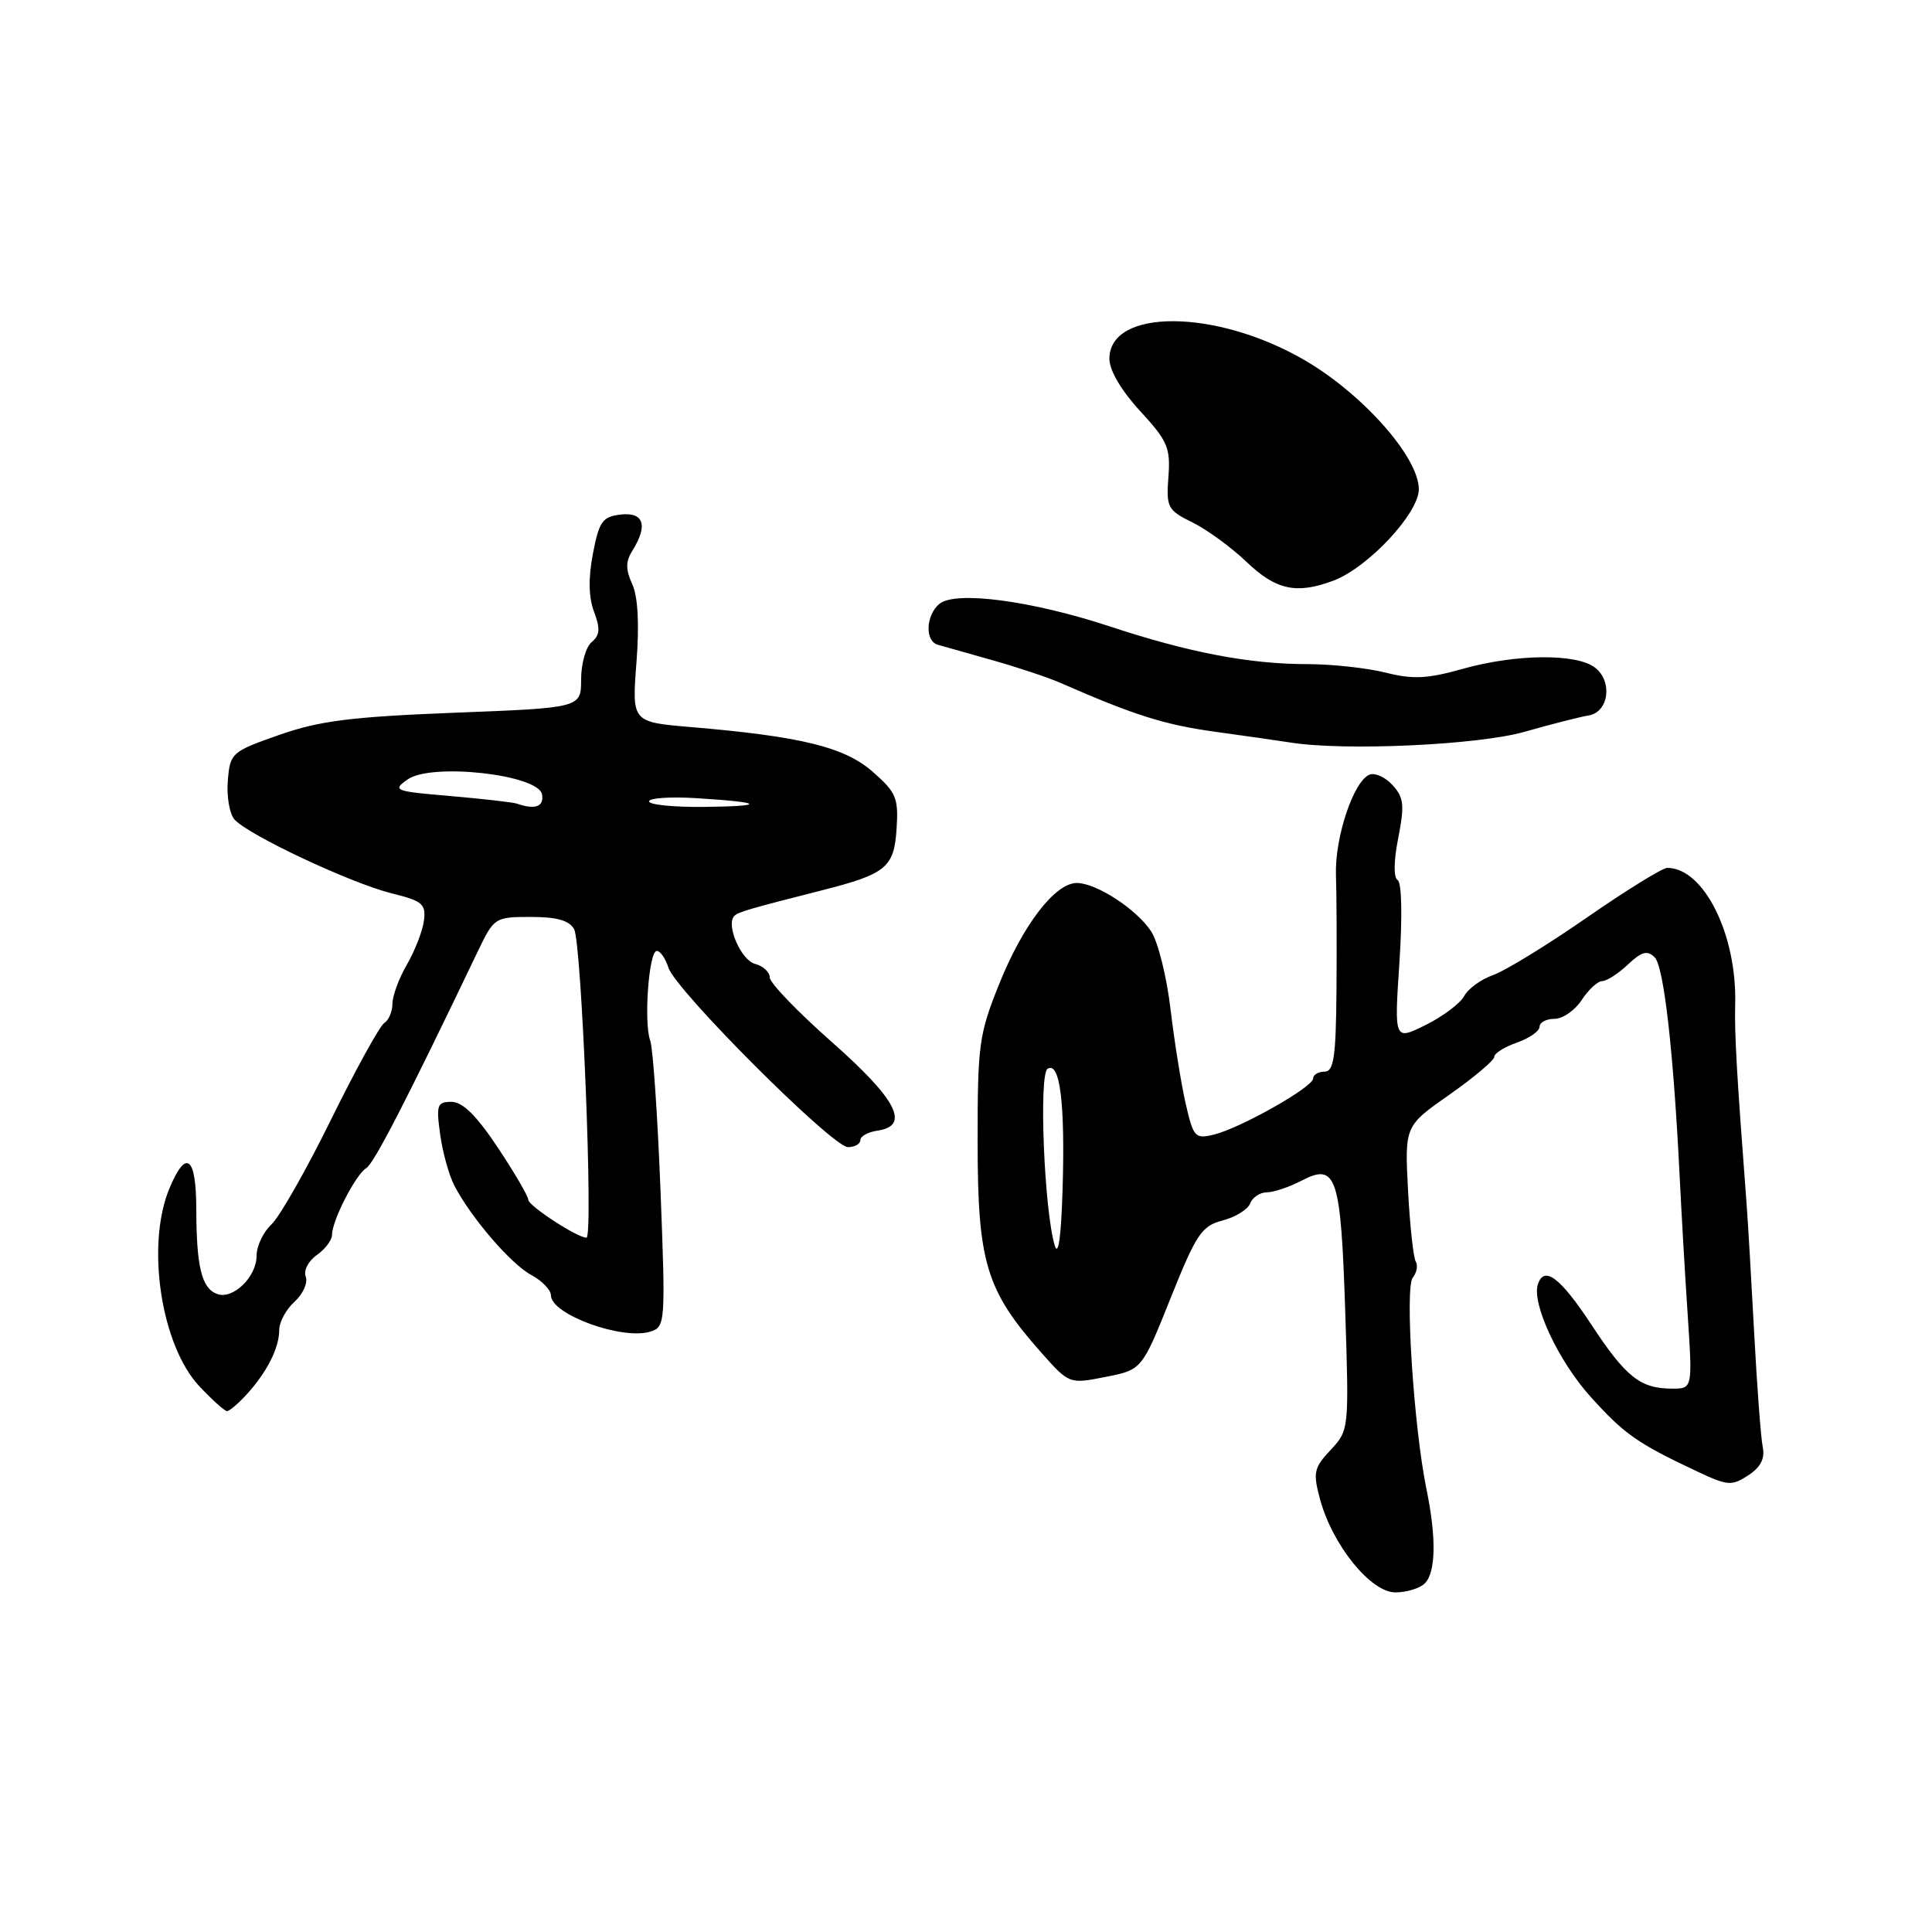 <?xml version="1.0" encoding="UTF-8" standalone="no"?>
<!DOCTYPE svg PUBLIC "-//W3C//DTD SVG 1.1//EN" "http://www.w3.org/Graphics/SVG/1.1/DTD/svg11.dtd" >
<svg xmlns="http://www.w3.org/2000/svg" xmlns:xlink="http://www.w3.org/1999/xlink" version="1.1" viewBox="0 0 256 256">
 <g >
 <path fill="currentColor"
d=" M 188.80 209.80 C 190.26 208.34 190.34 203.73 189.01 197.30 C 187.33 189.12 186.13 170.62 187.20 169.29 C 187.73 168.63 187.91 167.67 187.59 167.15 C 187.28 166.64 186.82 162.39 186.57 157.71 C 186.13 149.20 186.13 149.20 192.07 145.04 C 195.33 142.75 198.00 140.50 198.00 140.03 C 198.00 139.57 199.35 138.73 201.00 138.15 C 202.65 137.57 204.00 136.63 204.00 136.05 C 204.00 135.47 204.89 135.00 205.98 135.00 C 207.06 135.00 208.69 133.88 209.59 132.50 C 210.49 131.12 211.71 130.00 212.30 130.00 C 212.89 130.00 214.42 129.02 215.70 127.81 C 217.54 126.08 218.28 125.88 219.26 126.86 C 220.47 128.07 221.75 139.32 222.57 156.00 C 222.80 160.68 223.27 168.89 223.63 174.25 C 224.27 184.00 224.27 184.00 221.57 184.00 C 217.35 184.00 215.44 182.48 210.85 175.50 C 206.75 169.27 204.61 167.66 203.78 170.17 C 202.93 172.71 206.49 180.33 210.71 185.02 C 215.20 190.02 216.93 191.23 224.89 194.98 C 228.93 196.88 229.47 196.92 231.65 195.49 C 233.30 194.41 233.89 193.27 233.57 191.72 C 233.32 190.50 232.81 183.65 232.43 176.50 C 232.05 169.35 231.60 161.70 231.43 159.50 C 230.11 142.14 229.82 136.94 229.92 133.08 C 230.17 123.85 225.77 115.00 220.92 115.00 C 220.29 115.00 215.48 117.97 210.24 121.60 C 204.99 125.24 199.41 128.66 197.83 129.21 C 196.25 129.76 194.53 131.01 194.01 131.99 C 193.48 132.96 191.18 134.69 188.90 135.82 C 184.74 137.88 184.74 137.88 185.43 127.54 C 185.83 121.48 185.74 116.96 185.20 116.62 C 184.64 116.28 184.67 114.07 185.28 111.01 C 186.12 106.71 186.02 105.68 184.54 104.05 C 183.59 103.00 182.21 102.36 181.48 102.64 C 179.37 103.46 176.86 110.95 177.02 115.93 C 177.11 118.44 177.14 125.34 177.09 131.25 C 177.02 140.10 176.73 142.00 175.50 142.00 C 174.68 142.00 174.00 142.41 174.00 142.90 C 174.00 144.04 164.39 149.47 160.85 150.34 C 158.36 150.95 158.13 150.70 157.11 146.24 C 156.51 143.63 155.61 138.00 155.10 133.72 C 154.60 129.43 153.44 124.80 152.54 123.42 C 150.61 120.48 145.29 117.01 142.69 117.00 C 139.82 117.00 135.59 122.48 132.44 130.28 C 129.71 137.06 129.53 138.35 129.54 151.50 C 129.55 167.29 130.67 170.99 137.94 179.19 C 141.68 183.40 141.68 183.40 146.49 182.45 C 151.31 181.50 151.31 181.50 155.11 172.01 C 158.52 163.49 159.23 162.44 162.00 161.72 C 163.70 161.28 165.35 160.26 165.65 159.46 C 165.96 158.66 166.95 158.00 167.86 157.99 C 168.76 157.99 170.84 157.29 172.47 156.44 C 177.08 154.04 177.66 155.78 178.25 173.76 C 178.76 189.41 178.75 189.51 176.31 192.13 C 174.09 194.50 173.96 195.13 174.91 198.65 C 176.54 204.71 181.62 211.00 184.89 211.00 C 186.38 211.00 188.14 210.46 188.80 209.80 Z  M 32.70 184.75 C 35.38 181.81 37.00 178.60 37.00 176.22 C 37.00 175.17 37.92 173.48 39.04 172.47 C 40.15 171.46 40.82 169.97 40.51 169.17 C 40.20 168.36 40.85 167.09 41.98 166.30 C 43.09 165.52 44.00 164.31 44.00 163.60 C 44.00 161.72 47.14 155.62 48.53 154.78 C 49.56 154.16 53.86 145.81 63.34 126.00 C 65.46 121.58 65.59 121.50 70.35 121.50 C 73.82 121.50 75.45 121.97 76.08 123.14 C 77.07 125.01 78.64 164.00 77.71 164.00 C 76.49 164.00 70.00 159.77 70.00 158.97 C 70.00 158.52 68.19 155.41 65.97 152.07 C 63.16 147.84 61.30 146.00 59.83 146.00 C 57.93 146.00 57.78 146.41 58.32 150.29 C 58.64 152.66 59.49 155.71 60.20 157.09 C 62.42 161.36 67.71 167.51 70.41 168.95 C 71.84 169.72 73.00 170.93 73.00 171.64 C 73.00 174.17 82.48 177.62 86.19 176.44 C 88.16 175.81 88.20 175.30 87.52 157.73 C 87.13 147.80 86.52 138.87 86.16 137.90 C 85.28 135.52 85.97 126.00 87.03 126.00 C 87.49 126.00 88.18 127.00 88.57 128.22 C 89.53 131.23 110.30 152.00 112.36 152.00 C 113.26 152.00 114.00 151.58 114.00 151.07 C 114.00 150.56 115.01 150.00 116.25 149.82 C 120.65 149.19 118.86 145.70 110.25 138.10 C 105.71 134.09 102.00 130.24 102.00 129.53 C 102.00 128.81 101.12 128.00 100.05 127.72 C 98.19 127.24 96.15 122.52 97.30 121.37 C 97.82 120.84 99.24 120.43 109.00 117.95 C 117.41 115.81 118.47 114.93 118.80 109.86 C 119.07 105.73 118.76 105.00 115.65 102.27 C 111.92 98.99 106.17 97.58 91.55 96.34 C 83.73 95.68 83.73 95.68 84.33 87.82 C 84.73 82.72 84.53 79.07 83.78 77.41 C 82.88 75.45 82.89 74.40 83.81 72.94 C 85.89 69.61 85.30 67.83 82.25 68.18 C 79.83 68.46 79.39 69.08 78.57 73.34 C 77.94 76.60 77.99 79.12 78.71 81.05 C 79.56 83.30 79.49 84.17 78.40 85.08 C 77.63 85.72 77.00 87.94 77.00 90.02 C 77.00 93.79 77.00 93.79 60.25 94.44 C 46.53 94.98 42.32 95.51 37.00 97.38 C 30.69 99.59 30.49 99.77 30.19 103.40 C 30.01 105.46 30.40 107.78 31.04 108.55 C 32.70 110.55 46.45 117.02 51.92 118.38 C 55.99 119.38 56.46 119.79 56.17 122.01 C 55.99 123.38 54.97 125.99 53.92 127.81 C 52.86 129.63 52.00 131.96 52.00 133.00 C 52.00 134.03 51.51 135.18 50.92 135.55 C 50.33 135.92 47.16 141.66 43.88 148.32 C 40.61 154.97 37.05 161.24 35.96 162.25 C 34.88 163.25 34.00 165.12 34.00 166.38 C 34.00 169.22 30.84 172.26 28.74 171.45 C 26.72 170.68 26.03 167.87 26.01 160.25 C 26.00 153.21 24.66 152.17 22.45 157.47 C 19.32 164.96 21.33 178.28 26.42 183.69 C 28.11 185.49 29.76 186.97 30.08 186.98 C 30.39 186.99 31.57 185.99 32.70 184.75 Z  M 202.00 96.97 C 205.57 95.95 209.40 94.98 210.50 94.80 C 213.18 94.37 213.72 90.26 211.33 88.45 C 208.85 86.57 200.88 86.65 193.84 88.62 C 189.13 89.95 187.21 90.04 183.58 89.12 C 181.12 88.51 176.47 88.00 173.24 88.00 C 165.56 88.00 157.55 86.47 147.04 83.00 C 136.70 79.59 126.61 78.25 124.47 80.02 C 122.68 81.51 122.53 84.93 124.25 85.43 C 124.94 85.63 128.20 86.55 131.50 87.48 C 134.80 88.41 138.85 89.76 140.50 90.48 C 150.32 94.78 154.27 96.03 161.00 96.96 C 165.12 97.53 169.62 98.17 171.00 98.39 C 178.17 99.53 195.86 98.72 202.00 96.97 Z  M 176.68 76.94 C 181.27 75.22 188.00 68.01 188.00 64.83 C 188.00 60.57 180.53 52.15 172.76 47.66 C 161.07 40.91 147.00 40.85 147.00 47.55 C 147.00 49.08 148.58 51.76 151.07 54.46 C 154.72 58.42 155.11 59.34 154.82 63.19 C 154.52 67.24 154.71 67.60 158.00 69.22 C 159.93 70.17 163.16 72.53 165.19 74.47 C 169.08 78.19 171.81 78.77 176.68 76.94 Z  M 139.75 165.00 C 138.36 160.36 137.63 142.35 138.81 141.62 C 140.45 140.61 141.14 146.16 140.80 157.50 C 140.61 163.92 140.23 166.60 139.75 165.00 Z  M 68.50 106.49 C 67.95 106.30 63.97 105.85 59.66 105.48 C 52.22 104.85 51.94 104.73 54.03 103.27 C 57.19 101.05 71.32 102.63 71.82 105.25 C 72.12 106.88 70.91 107.33 68.50 106.49 Z  M 86.00 106.19 C 86.00 105.74 88.81 105.55 92.25 105.76 C 101.22 106.31 101.66 106.83 93.25 106.92 C 89.26 106.96 86.00 106.63 86.00 106.19 Z "/>
</g>
</svg>